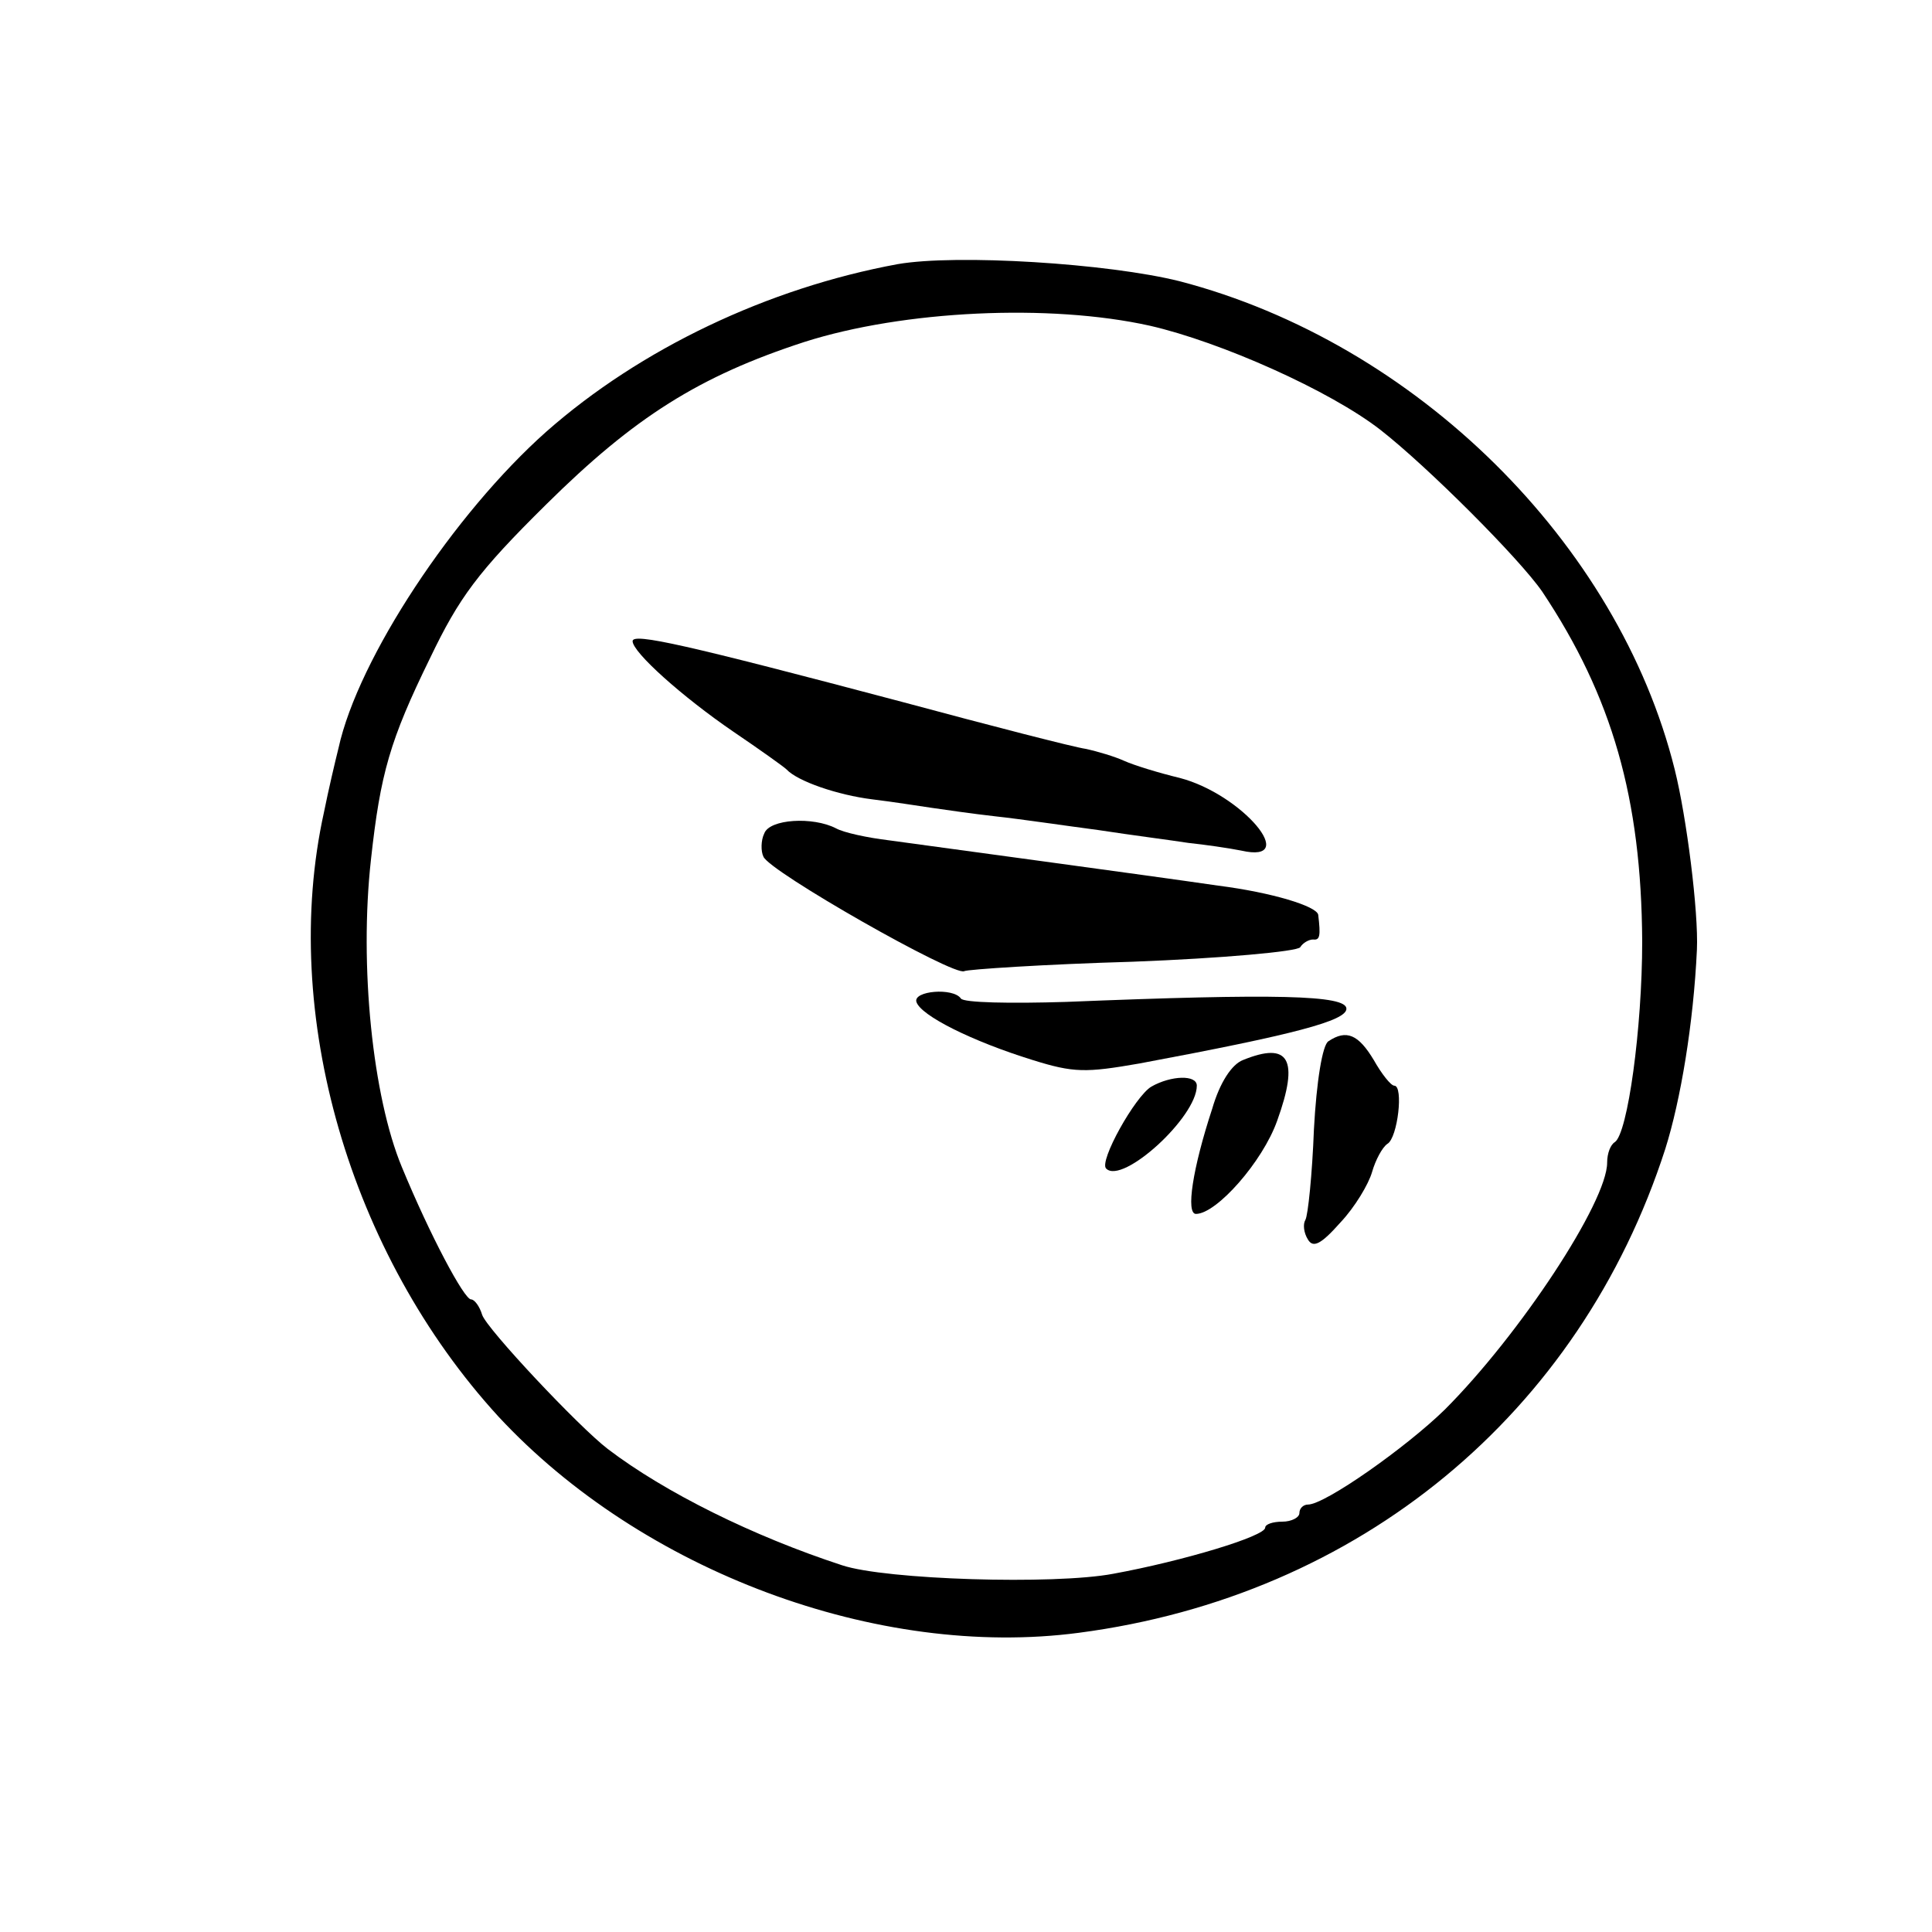 <?xml version="1.0" standalone="no"?>
<!DOCTYPE svg PUBLIC "-//W3C//DTD SVG 20010904//EN"
 "http://www.w3.org/TR/2001/REC-SVG-20010904/DTD/svg10.dtd">
<svg version="1.0" xmlns="http://www.w3.org/2000/svg"
 width="226pt" height="226pt" viewBox="0 0 226 226"
 preserveAspectRatio="xMidYMid meet">
<g transform="translate(0,226) scale(0.1,-0.1)"
fill="#000000" stroke="none">
<path d="M1050 1951 c-152 -28 -301 -99 -411 -196 -108 -96 -220 -265 -243
-370 -4 -16 -12 -50 -17 -75 -52 -235 30 -517 204 -707 168 -181 444 -284 679
-253 328 43 586 256 686 566 18 57 33 147 37 233 2 44 -12 155 -26 211 -66
265 -303 499 -579 571 -84 21 -261 32 -330 20z m295 -72 c83 -19 211 -76 270
-122 55 -43 162 -150 189 -189 82 -123 116 -242 117 -409 0 -102 -17 -225 -32
-235 -5 -3 -9 -13 -9 -24 0 -46 -102 -201 -190 -289 -45 -44 -140 -111 -160
-111 -5 0 -10 -4 -10 -10 0 -5 -9 -10 -20 -10 -11 0 -20 -3 -20 -7 0 -10 -96
-39 -178 -54 -69 -13 -266 -7 -317 10 -104 34 -207 85 -274 136 -34 26 -142
141 -147 157 -3 10 -9 18 -13 18 -8 0 -48 75 -81 155 -34 82 -50 235 -36 360
11 100 22 139 69 235 34 71 56 101 136 180 103 102 179 150 302 190 116 37
287 45 404 19z"/>
<path d="M740 1510 c0 -13 58 -65 118 -106 31 -21 59 -41 62 -44 13 -14 60
-30 100 -35 25 -3 56 -8 70 -10 14 -2 48 -7 75 -10 28 -3 82 -11 120 -16 39
-6 86 -12 105 -15 19 -2 47 -6 62 -9 70 -16 1 66 -72 85 -25 6 -54 15 -65 20
-11 5 -31 11 -45 14 -14 2 -111 27 -215 55 -253 67 -315 81 -315 71z"/>
<path d="M894 1285 c-4 -8 -4 -21 -1 -27 6 -17 224 -141 235 -134 4 2 93 8
197 11 105 4 193 12 196 17 3 5 10 9 15 9 8 -1 9 4 6 29 -2 10 -54 26 -117 34
-82 12 -342 47 -385 53 -25 3 -53 9 -62 14 -27 14 -78 11 -84 -6z"/>
<path d="M1072 1088 c5 -16 65 -46 136 -68 48 -15 62 -15 125 -4 182 34 242
50 242 64 0 16 -82 18 -328 8 -65 -2 -120 -1 -123 4 -9 13 -56 9 -52 -4z"/>
<path d="M1554 1042 c-7 -4 -14 -47 -17 -103 -2 -53 -7 -101 -10 -106 -3 -5
-2 -15 3 -23 6 -10 15 -6 38 20 17 18 33 45 37 59 4 14 12 29 18 33 12 7 19
68 8 68 -4 0 -15 14 -24 30 -18 30 -32 36 -53 22z"/>
<path d="M1454 1020 c-13 -5 -27 -26 -36 -57 -23 -70 -31 -123 -19 -123 24 0
78 61 95 109 26 72 14 93 -40 71z"/>
<path d="M1347 989 c-19 -11 -62 -88 -53 -96 19 -19 106 60 106 97 0 13 -30
12 -53 -1z"/>
</g>
</svg>
